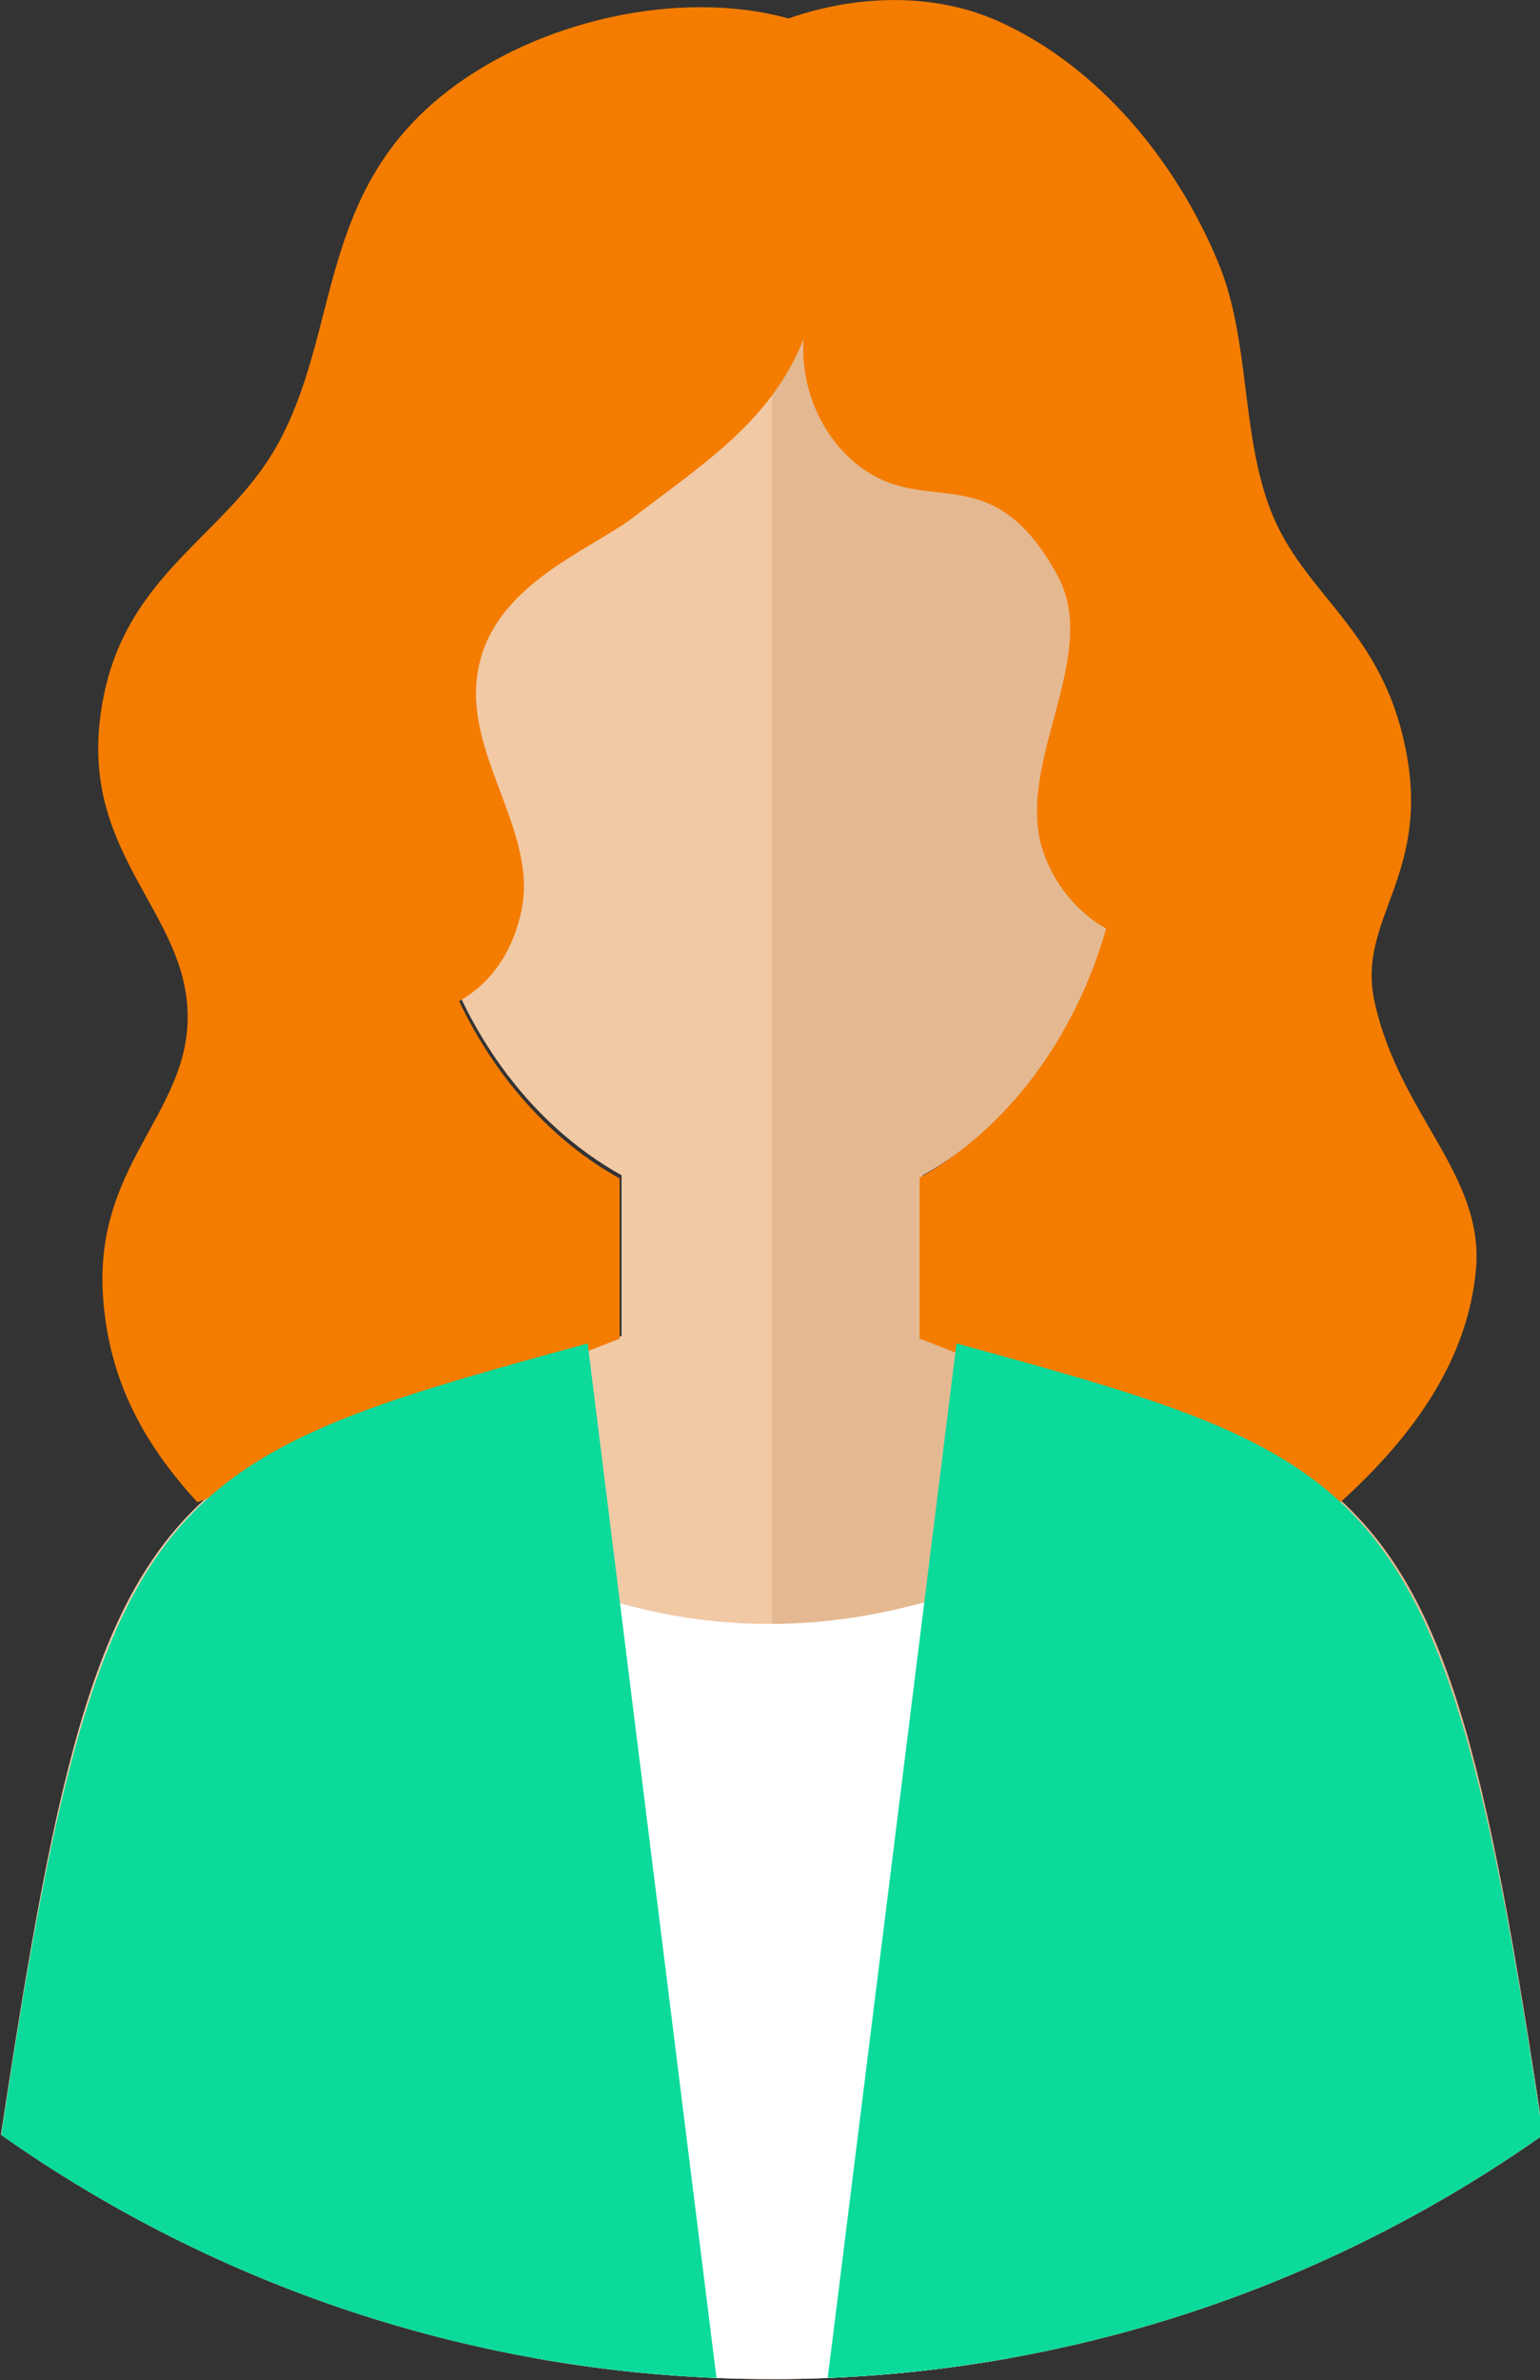 <svg
   viewBox="0 0 34.023 52.563"
   version="1.1"
   id="svg178"
   xmlns="http://www.w3.org/2000/svg"
   xmlns:svg="http://www.w3.org/2000/svg">
  <rect x="0" y="0" width="34.023" height="52.563" fill="#333333" stroke="none"/>
  <defs
     id="defs175" />
  <g
     id="layer1"
     transform="translate(-145.828,-77.844)">
    <g
       id="Group"
       stroke-linejoin="miter"
       stroke-linecap="round"
       stroke="none"
       stroke-width="0.25"
       transform="matrix(0.265,0,0,-0.265,133.278,145.642)"
       style="font-variant-ligatures:none">
      <path
         d="m 111.728,57.58 c 23.93,0 46.11,7.535 64.295,20.36 -4.744,31.415 -8.026,45.492 -17.846,53.703 -5.439,4.625 -12.845,6.934 -23.804,10.124 -2.852,0.829 -7.662,2.215 -10.096,2.743 l 0.001,13.393 c 7.776,4.318 13.724,12.529 16.129,22.54 4.637,0.278 6.676,1.715 8.689,5.071 1.58,2.634 2.858,7.028 1.658,10.286 -1.072,2.911 -3.732,6.032 -7.091,6.032 -0.864,0 -1.704,-0.194 -2.48,-0.544 -2.301,16.998 -14.662,29.988 -29.455,29.988 -14.793,0 -27.154,-12.99 -29.455,-29.988 -0.776,0.35 -1.616,0.544 -2.48,0.544 -3.359,0 -6.019,-3.121 -7.091,-6.032 -1.2,-3.258 0.078,-7.652 1.658,-10.286 2.013,-3.356 4.052,-4.793 8.689,-5.071 2.405,-10.011 8.353,-18.222 16.129,-22.54 L 99.179,144.51 C 96.745,143.982 91.935,142.596 89.083,141.767 78.124,138.577 70.718,136.268 65.279,131.643 55.459,123.432 52.177,109.355 47.433,77.94 65.618,65.115 87.798,57.58 111.728,57.58 Z"
         fill="#f1c9a5"
         marker-start="none"
         marker-end="none"
         id="path184" />
      <path
         d="m 111.728,57.58 c 23.93,0 46.11,7.535 64.295,20.36 -4.744,31.415 -8.026,45.492 -17.846,53.703 -5.439,4.625 -12.845,6.934 -23.804,10.124 -2.852,0.829 -7.662,2.215 -10.096,2.743 l 0.001,13.393 c 7.776,4.318 13.724,12.529 16.129,22.54 4.637,0.278 6.676,1.715 8.689,5.071 1.58,2.634 2.858,7.028 1.658,10.286 -1.072,2.911 -3.732,6.032 -7.091,6.032 -0.864,0 -1.704,-0.194 -2.48,-0.544 -2.301,16.998 -14.662,29.988 -29.455,29.988 z"
         fill="#e4b992"
         marker-start="none"
         marker-end="none"
         id="path186" />
    </g>
    <path
       d="m 148.111,106.567 c -0.249,-2.975 1.864,-4.089 1.863,-6.269 -0.001,-2.265 -2.273,-3.509 -1.944,-6.511 0.352,-3.215 2.74,-3.995 3.919,-6.106 1.409,-2.524 0.864,-5.569 3.757,-7.816 2.025,-1.573 5.142,-2.275 7.541,-1.614 1.544,-0.536 3.24,-0.569 4.653,0.069 2.188,0.987 3.91,3.066 4.845,5.328 0.702,1.699 0.492,3.683 1.134,5.41 0.728,1.959 2.535,2.656 3.034,5.488 0.471,2.67 -1.098,3.622 -0.723,5.391 0.533,2.515 2.443,3.844 2.245,5.956 -0.185,1.977 -1.36,3.649 -2.995,5.126 l -9.296,-3.614 v -3.552 c 1.924,-1.08 3.425,-3.067 4.122,-5.502 -0.666,-0.375 -1.17,-1.02 -1.399,-1.724 -0.627,-1.928 1.296,-4.3 0.324,-6.075 -1.475,-2.692 -2.888,-1.226 -4.423,-2.447 -0.783,-0.623 -1.257,-1.676 -1.188,-2.772 -0.723,1.825 -2.25,2.775 -3.73,3.914 -1.027,0.79 -3.276,1.55 -3.491,3.611 -0.183,1.76 1.341,3.394 0.991,5.085 -0.165,0.796 -0.575,1.553 -1.378,2.011 0.811,1.708 2.052,3.084 3.545,3.914 l 2.6e-4,3.54 -9.328,3.611 c -1.316,-1.433 -1.943,-2.819 -2.08,-4.451 z"
       fill="#f47c00"
       stroke="none"
       stroke-linejoin="miter"
       stroke-linecap="round"
       stroke-width="0.132"
       marker-start="none"
       marker-end="none"
       id="path189"
       style="font-variant-ligatures:none" />
    <g
       id="Group_1"
       stroke-linecap="round"
       stroke="none"
       stroke-width="0.5"
       transform="matrix(0.265,0,0,-0.265,133.278,145.642)"
       style="font-variant-ligatures:none">
      <path
         d="m 92.034,59.312 v 0.036 65.423 c 12.533,-5.545 25.633,-5.813 39.387,0 V 59.348 59.312 c -6.393,-1.138 -12.974,-1.732 -19.693,-1.732 -6.72,0 -13.301,0.594 -19.694,1.732 z"
         fill="#ffffff"
         stroke-linejoin="miter"
         marker-start="none"
         marker-end="none"
         id="path191" />
      <path
         d="m 116.367,57.697 10.736,86.191 C 162.82,134.09 167.817,132.44 175.987,77.915 158.989,65.937 138.503,58.579 116.364,57.674 Z"
         fill="#0bda9b"
         stroke-linejoin="round"
         marker-start="none"
         marker-end="none"
         id="path193" />
      <path
         d="m 47.468,77.915 c 8.17,54.525 13.167,56.175 48.885,65.973 l 10.735,-86.191 0.003,-0.023 C 84.952,58.579 64.466,65.937 47.468,77.915 Z"
         fill="#0bda9b"
         stroke-linejoin="round"
         marker-start="none"
         marker-end="none"
         id="path195" />
    </g>
  </g>
</svg>
